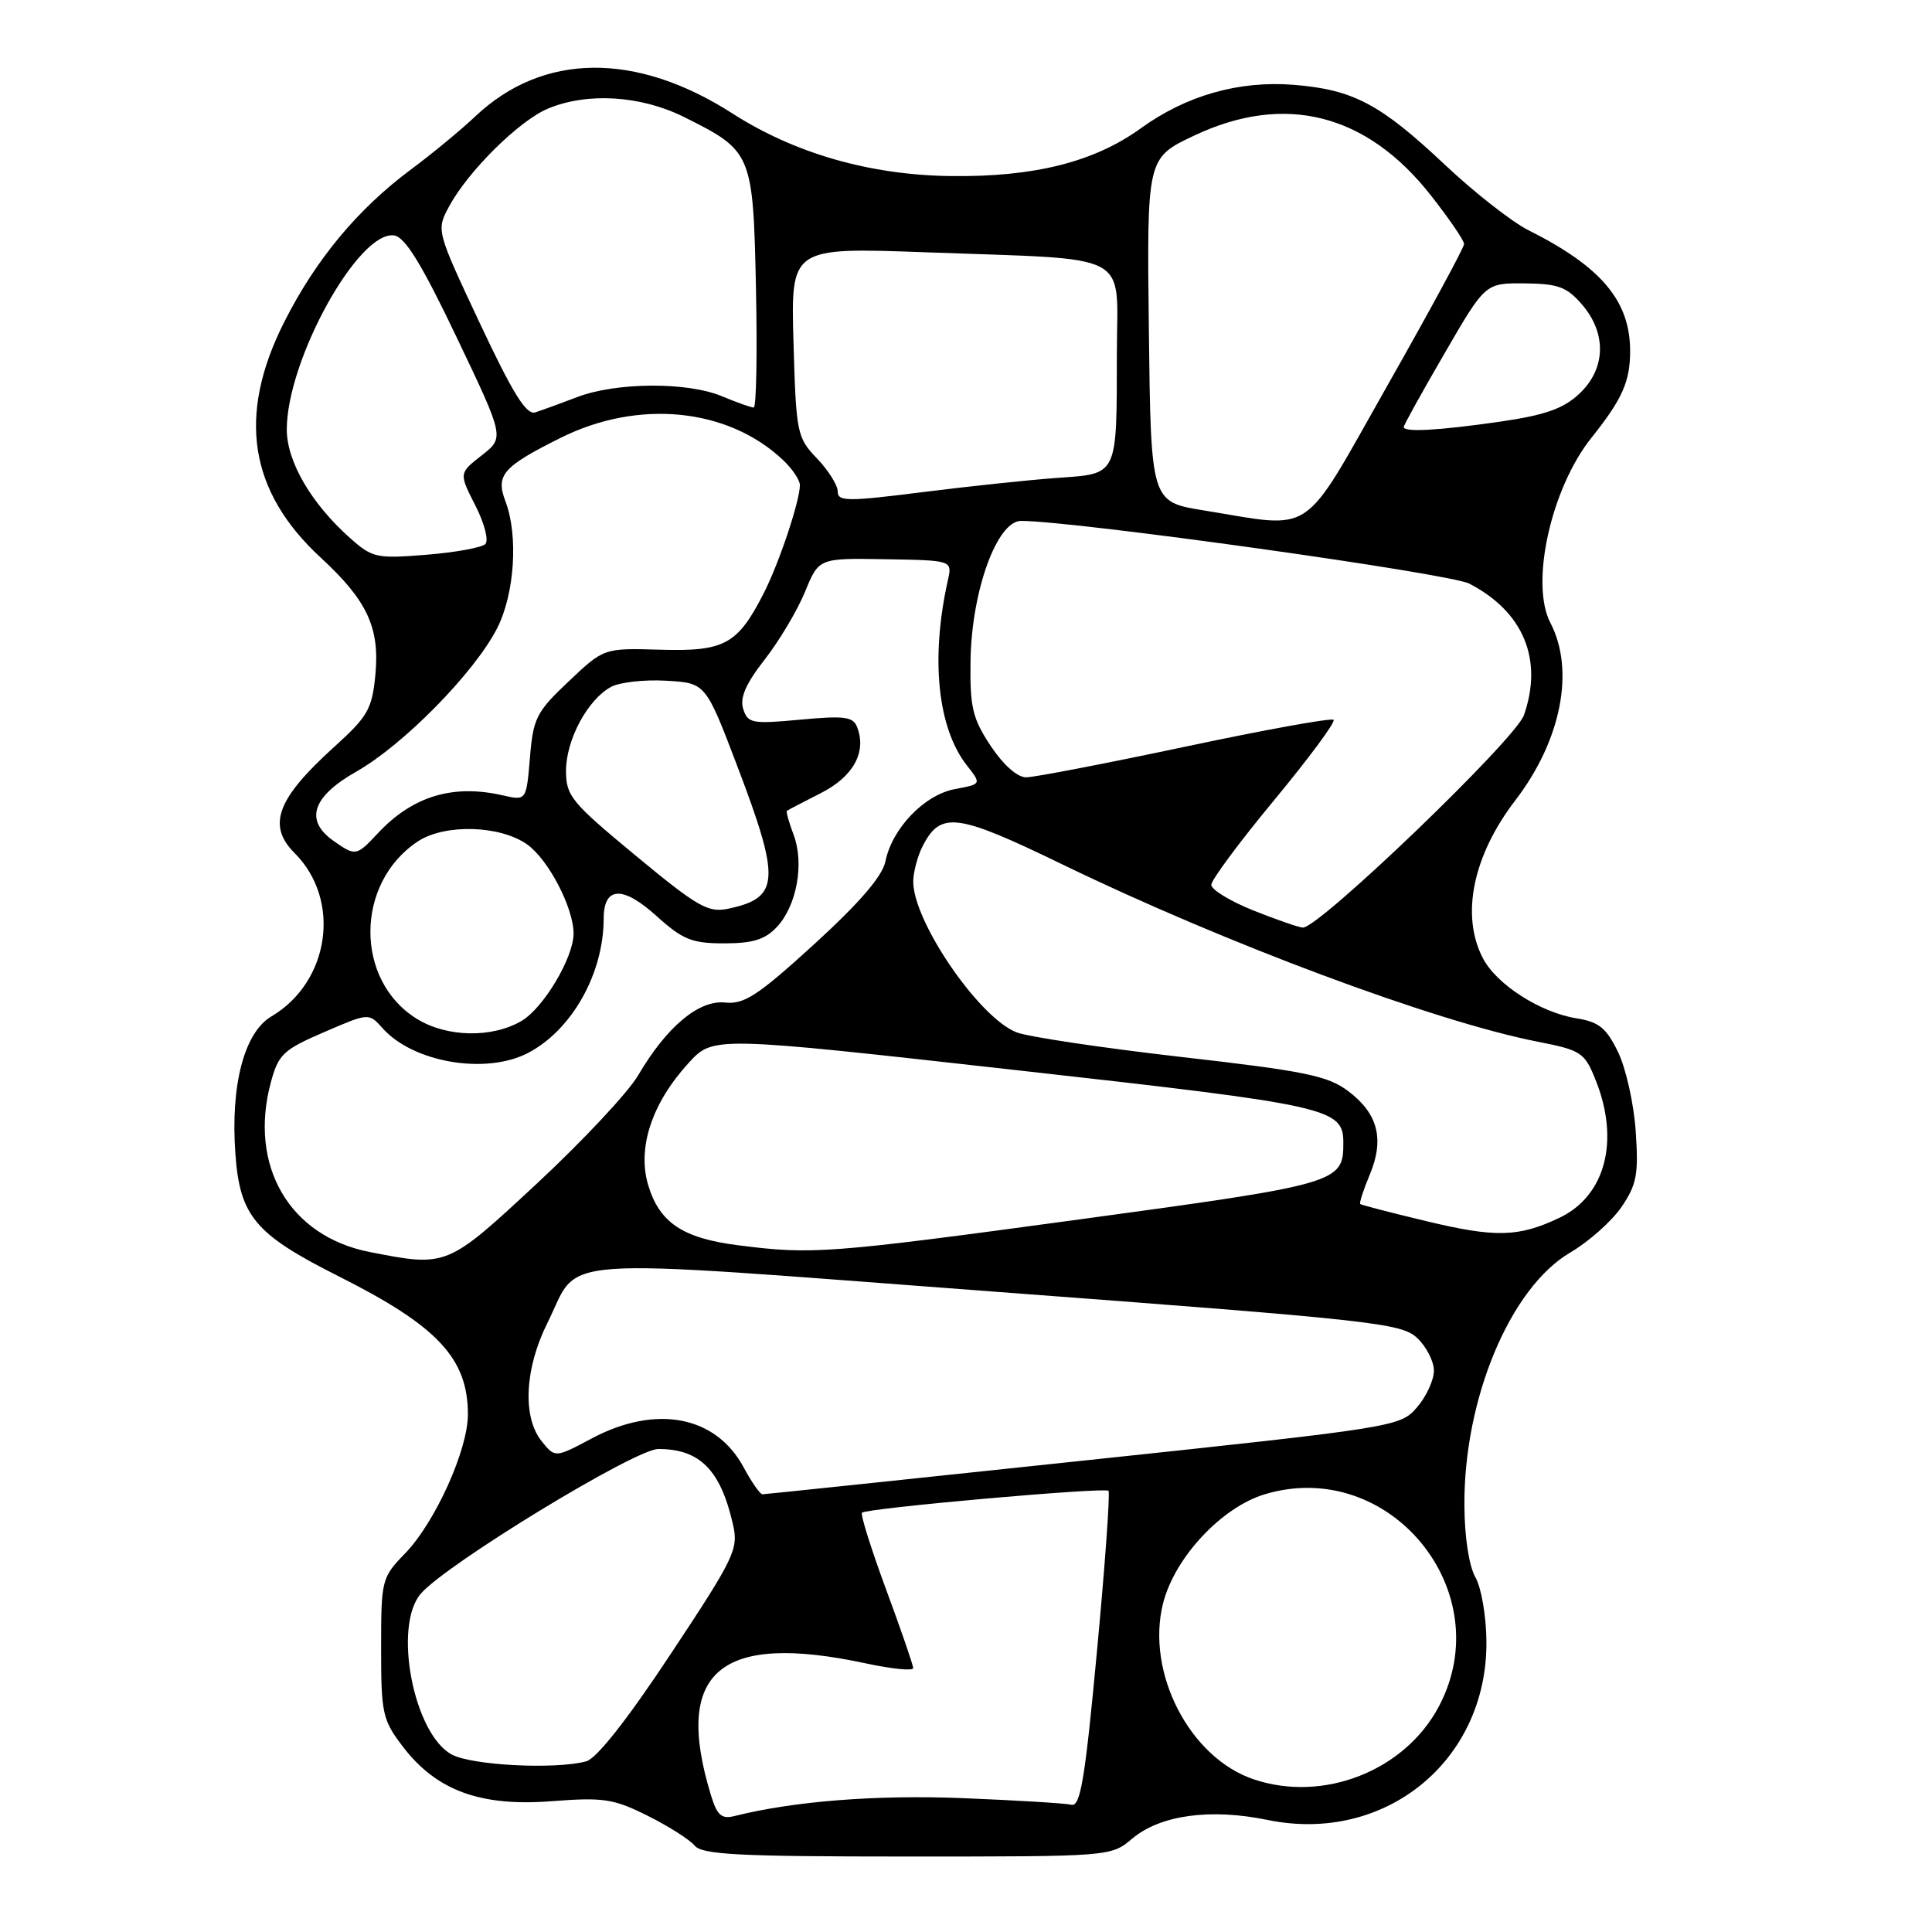 <?xml version="1.0" encoding="UTF-8" standalone="no"?>
<!DOCTYPE svg PUBLIC "-//W3C//DTD SVG 1.1//EN" "http://www.w3.org/Graphics/SVG/1.1/DTD/svg11.dtd" >
<svg xmlns="http://www.w3.org/2000/svg" xmlns:xlink="http://www.w3.org/1999/xlink" version="1.1" viewBox="0 0 256 256">
 <g >
 <path fill="currentColor"
d=" M 150.03 243.62 C 153.75 240.50 160.37 239.59 167.95 241.15 C 183.50 244.36 197.06 233.34 196.96 217.55 C 196.94 214.20 196.29 210.38 195.50 209.00 C 194.65 207.51 194.06 203.67 194.04 199.46 C 193.96 185.31 200.13 170.60 208.08 165.96 C 210.51 164.53 213.56 161.83 214.85 159.94 C 216.88 156.96 217.13 155.62 216.74 149.88 C 216.49 146.23 215.43 141.51 214.39 139.38 C 212.85 136.21 211.85 135.40 208.92 134.94 C 204.09 134.17 198.28 130.44 196.48 126.95 C 193.54 121.27 195.16 113.39 200.78 106.06 C 206.88 98.11 208.71 88.81 205.43 82.52 C 202.72 77.31 205.52 64.70 210.88 58.00 C 214.96 52.89 216.00 50.56 216.00 46.52 C 216.00 39.88 212.20 35.36 202.52 30.50 C 200.33 29.40 195.38 25.52 191.52 21.89 C 182.90 13.77 179.33 11.88 171.43 11.24 C 164.16 10.66 157.17 12.65 151.15 17.01 C 145.00 21.46 137.03 23.47 126.00 23.33 C 115.29 23.20 105.33 20.34 97.06 15.04 C 84.27 6.83 71.95 6.96 63.00 15.40 C 61.08 17.22 57.25 20.38 54.50 22.42 C 47.38 27.71 41.83 34.40 37.63 42.73 C 31.42 55.08 32.99 65.13 42.52 73.91 C 48.66 79.57 50.33 83.17 49.74 89.41 C 49.30 93.97 48.74 94.94 44.26 98.99 C 36.68 105.85 35.37 109.37 39.04 113.04 C 45.26 119.26 43.71 130.10 35.95 134.69 C 32.36 136.81 30.53 143.81 31.19 152.88 C 31.78 161.17 33.80 163.55 44.90 169.13 C 57.99 175.71 62.00 179.99 62.00 187.42 C 62.00 192.11 57.67 201.70 53.70 205.81 C 50.57 209.04 50.50 209.31 50.50 218.38 C 50.50 227.07 50.68 227.90 53.39 231.45 C 57.83 237.26 63.65 239.40 73.08 238.67 C 79.96 238.14 81.30 238.34 85.80 240.59 C 88.57 241.97 91.38 243.75 92.04 244.55 C 93.04 245.75 97.86 246.00 120.23 246.00 C 147.18 246.00 147.22 246.00 150.03 243.62 Z  M 94.19 237.83 C 89.21 221.47 95.37 216.25 114.75 220.41 C 118.19 221.15 121.00 221.43 121.00 221.03 C 121.00 220.63 119.38 215.93 117.40 210.58 C 115.43 205.23 113.99 200.67 114.22 200.44 C 114.82 199.84 146.37 197.04 146.88 197.54 C 147.11 197.78 146.43 207.31 145.36 218.73 C 143.77 235.80 143.16 239.44 141.96 239.14 C 141.16 238.94 134.65 238.55 127.50 238.26 C 116.03 237.81 105.23 238.66 97.35 240.63 C 95.60 241.07 95.02 240.56 94.19 237.83 Z  M 166.12 235.77 C 157.63 232.91 151.81 221.62 154.11 212.46 C 155.65 206.36 161.89 199.69 167.65 197.98 C 184.14 193.08 198.71 210.87 190.67 226.09 C 186.16 234.64 175.37 238.89 166.12 235.77 Z  M 59.85 232.48 C 54.80 229.74 52.06 215.49 55.75 211.18 C 59.09 207.28 84.16 192.00 87.23 192.00 C 92.73 192.00 95.47 194.76 97.12 201.98 C 97.87 205.28 97.36 206.35 88.88 219.15 C 83.12 227.86 79.05 233.02 77.67 233.39 C 73.55 234.49 62.52 233.93 59.85 232.48 Z  M 98.53 194.42 C 94.85 187.59 86.92 186.08 78.43 190.59 C 73.56 193.18 73.56 193.18 71.78 190.98 C 69.21 187.80 69.51 181.37 72.52 175.33 C 77.05 166.25 71.57 166.64 132.00 171.17 C 181.82 174.90 185.65 175.32 187.75 177.26 C 188.99 178.41 190.00 180.37 190.00 181.62 C 190.00 182.87 188.99 185.06 187.75 186.49 C 185.53 189.06 185.01 189.14 143.55 193.54 C 120.48 195.99 101.34 198.00 101.03 198.00 C 100.71 198.00 99.59 196.39 98.53 194.42 Z  M 49.00 165.90 C 38.35 163.82 32.91 154.48 35.89 143.41 C 36.89 139.71 37.54 139.09 42.93 136.77 C 48.87 134.20 48.87 134.20 50.69 136.24 C 54.73 140.78 64.34 142.43 69.93 139.54 C 75.75 136.53 79.98 129.04 79.99 121.72 C 80.00 117.44 82.51 117.32 87.01 121.39 C 90.47 124.51 91.67 125.00 95.96 125.00 C 99.77 125.00 101.39 124.49 102.95 122.82 C 105.58 120.00 106.59 114.41 105.16 110.62 C 104.54 108.98 104.14 107.55 104.27 107.44 C 104.40 107.33 106.41 106.29 108.73 105.11 C 113.05 102.93 114.86 99.68 113.58 96.36 C 113.05 94.96 111.91 94.81 106.04 95.36 C 99.65 95.95 99.09 95.85 98.48 93.94 C 98.01 92.46 98.82 90.60 101.35 87.36 C 103.28 84.88 105.68 80.84 106.68 78.39 C 108.50 73.95 108.50 73.95 117.34 74.10 C 126.19 74.25 126.19 74.25 125.60 76.88 C 123.28 87.25 124.23 96.48 128.13 101.44 C 130.06 103.90 130.06 103.90 126.53 104.56 C 122.47 105.32 118.20 109.77 117.32 114.15 C 116.93 116.09 113.91 119.61 107.91 125.09 C 100.42 131.92 98.61 133.11 96.08 132.84 C 92.59 132.48 88.34 136.04 84.55 142.50 C 83.24 144.74 77.22 151.17 71.18 156.79 C 59.22 167.91 59.23 167.90 49.00 165.90 Z  M 97.78 165.00 C 90.46 164.07 87.38 162.00 85.89 157.04 C 84.41 152.09 86.38 146.16 91.26 140.83 C 94.50 137.30 94.50 137.30 134.50 141.78 C 176.36 146.46 178.00 146.82 178.00 151.46 C 178.00 156.73 177.37 156.91 142.95 161.59 C 109.68 166.11 107.60 166.26 97.78 165.00 Z  M 189.00 161.81 C 184.32 160.69 180.38 159.67 180.24 159.54 C 180.09 159.41 180.66 157.66 181.50 155.65 C 183.47 150.94 182.59 147.54 178.63 144.57 C 175.93 142.54 172.92 141.92 156.50 140.05 C 146.05 138.85 136.24 137.39 134.70 136.79 C 129.74 134.88 120.98 122.08 121.01 116.79 C 121.02 115.53 121.59 113.42 122.26 112.10 C 124.65 107.47 126.77 107.75 140.71 114.51 C 162.26 124.96 190.06 135.34 203.70 138.02 C 209.55 139.17 209.96 139.44 211.44 143.14 C 214.65 151.17 212.72 158.48 206.62 161.37 C 201.22 163.94 198.15 164.01 189.00 161.81 Z  M 55.30 135.04 C 46.96 129.96 47.02 116.97 55.40 111.47 C 58.97 109.14 66.28 109.35 69.86 111.90 C 72.68 113.91 76.00 120.30 76.00 123.70 C 76.00 126.88 72.03 133.55 69.12 135.27 C 65.25 137.56 59.26 137.46 55.30 135.04 Z  M 166.00 120.61 C 162.97 119.39 160.50 117.88 160.50 117.24 C 160.50 116.61 164.26 111.54 168.86 105.99 C 173.46 100.43 176.99 95.66 176.71 95.38 C 176.44 95.10 167.59 96.70 157.05 98.94 C 146.52 101.17 137.03 103.00 135.96 103.00 C 134.80 103.00 132.93 101.34 131.26 98.82 C 128.86 95.19 128.51 93.72 128.60 87.57 C 128.73 78.32 132.11 68.99 135.32 69.02 C 142.84 69.08 192.06 75.98 194.68 77.33 C 201.87 81.05 204.50 87.39 201.93 94.76 C 200.81 97.98 174.67 123.08 172.62 122.91 C 172.00 122.86 169.03 121.82 166.00 120.61 Z  M 84.25 113.39 C 75.69 106.31 75.00 105.47 75.00 102.12 C 75.01 98.01 77.88 92.67 80.98 91.01 C 82.12 90.40 85.41 90.03 88.28 90.20 C 93.50 90.50 93.50 90.50 97.69 101.50 C 103.46 116.67 103.32 118.96 96.50 120.41 C 93.84 120.97 92.46 120.19 84.25 113.39 Z  M 44.22 111.44 C 40.32 108.71 41.35 105.56 47.25 102.22 C 53.47 98.69 62.89 89.10 65.87 83.25 C 68.19 78.71 68.70 70.97 66.98 66.44 C 65.65 62.95 66.61 61.85 74.26 58.03 C 84.58 52.87 96.44 54.05 103.75 60.95 C 104.99 62.12 106.00 63.62 105.99 64.29 C 105.97 66.44 103.23 74.63 101.19 78.62 C 97.74 85.39 96.00 86.34 87.51 86.09 C 80.02 85.87 80.02 85.87 75.36 90.28 C 71.07 94.33 70.65 95.15 70.22 100.39 C 69.74 106.10 69.74 106.10 66.62 105.39 C 60.02 103.87 54.66 105.50 50.08 110.40 C 47.23 113.45 47.12 113.47 44.22 111.44 Z  M 46.37 71.28 C 41.26 66.74 38.00 61.15 38.00 56.92 C 38.00 47.69 47.53 30.48 52.23 31.20 C 53.69 31.42 55.89 35.01 60.53 44.74 C 66.85 57.98 66.85 57.98 63.83 60.34 C 60.81 62.70 60.81 62.70 62.98 66.97 C 64.19 69.32 64.78 71.62 64.31 72.09 C 63.84 72.56 60.32 73.20 56.48 73.51 C 49.88 74.04 49.33 73.92 46.37 71.28 Z  M 159.50 67.63 C 152.50 66.50 152.50 66.50 152.23 43.72 C 151.96 20.93 151.96 20.93 158.23 17.97 C 170.23 12.29 181.07 15.03 189.59 25.88 C 192.02 28.97 194.00 31.87 194.00 32.33 C 194.00 32.79 189.43 41.23 183.84 51.08 C 172.29 71.47 174.39 70.04 159.50 67.63 Z  M 111.00 65.12 C 111.00 64.29 109.76 62.32 108.25 60.74 C 105.60 57.97 105.49 57.42 105.14 45.32 C 104.79 32.78 104.79 32.78 122.64 33.43 C 150.54 34.46 148.00 33.12 147.99 46.84 C 147.97 63.19 148.18 62.75 140.15 63.32 C 136.49 63.58 128.44 64.43 122.25 65.21 C 112.26 66.47 111.00 66.46 111.00 65.12 Z  M 186.00 56.58 C 186.00 56.34 188.43 51.95 191.41 46.83 C 196.81 37.50 196.81 37.50 202.04 37.55 C 206.46 37.59 207.62 38.02 209.63 40.36 C 212.93 44.19 212.78 48.90 209.25 52.19 C 207.13 54.17 204.72 55.01 198.71 55.88 C 190.59 57.05 186.00 57.30 186.00 56.58 Z  M 63.58 42.83 C 57.80 30.52 57.80 30.52 59.51 27.35 C 62.02 22.68 68.80 15.98 72.61 14.39 C 77.83 12.21 84.90 12.65 90.63 15.50 C 99.68 20.01 99.79 20.27 100.17 38.25 C 100.35 46.91 100.22 54.00 99.87 54.00 C 99.53 54.00 97.63 53.33 95.65 52.50 C 91.08 50.59 81.67 50.64 76.50 52.61 C 74.30 53.45 71.79 54.36 70.93 54.64 C 69.74 55.02 67.97 52.17 63.58 42.83 Z "/>
</g>
</svg>